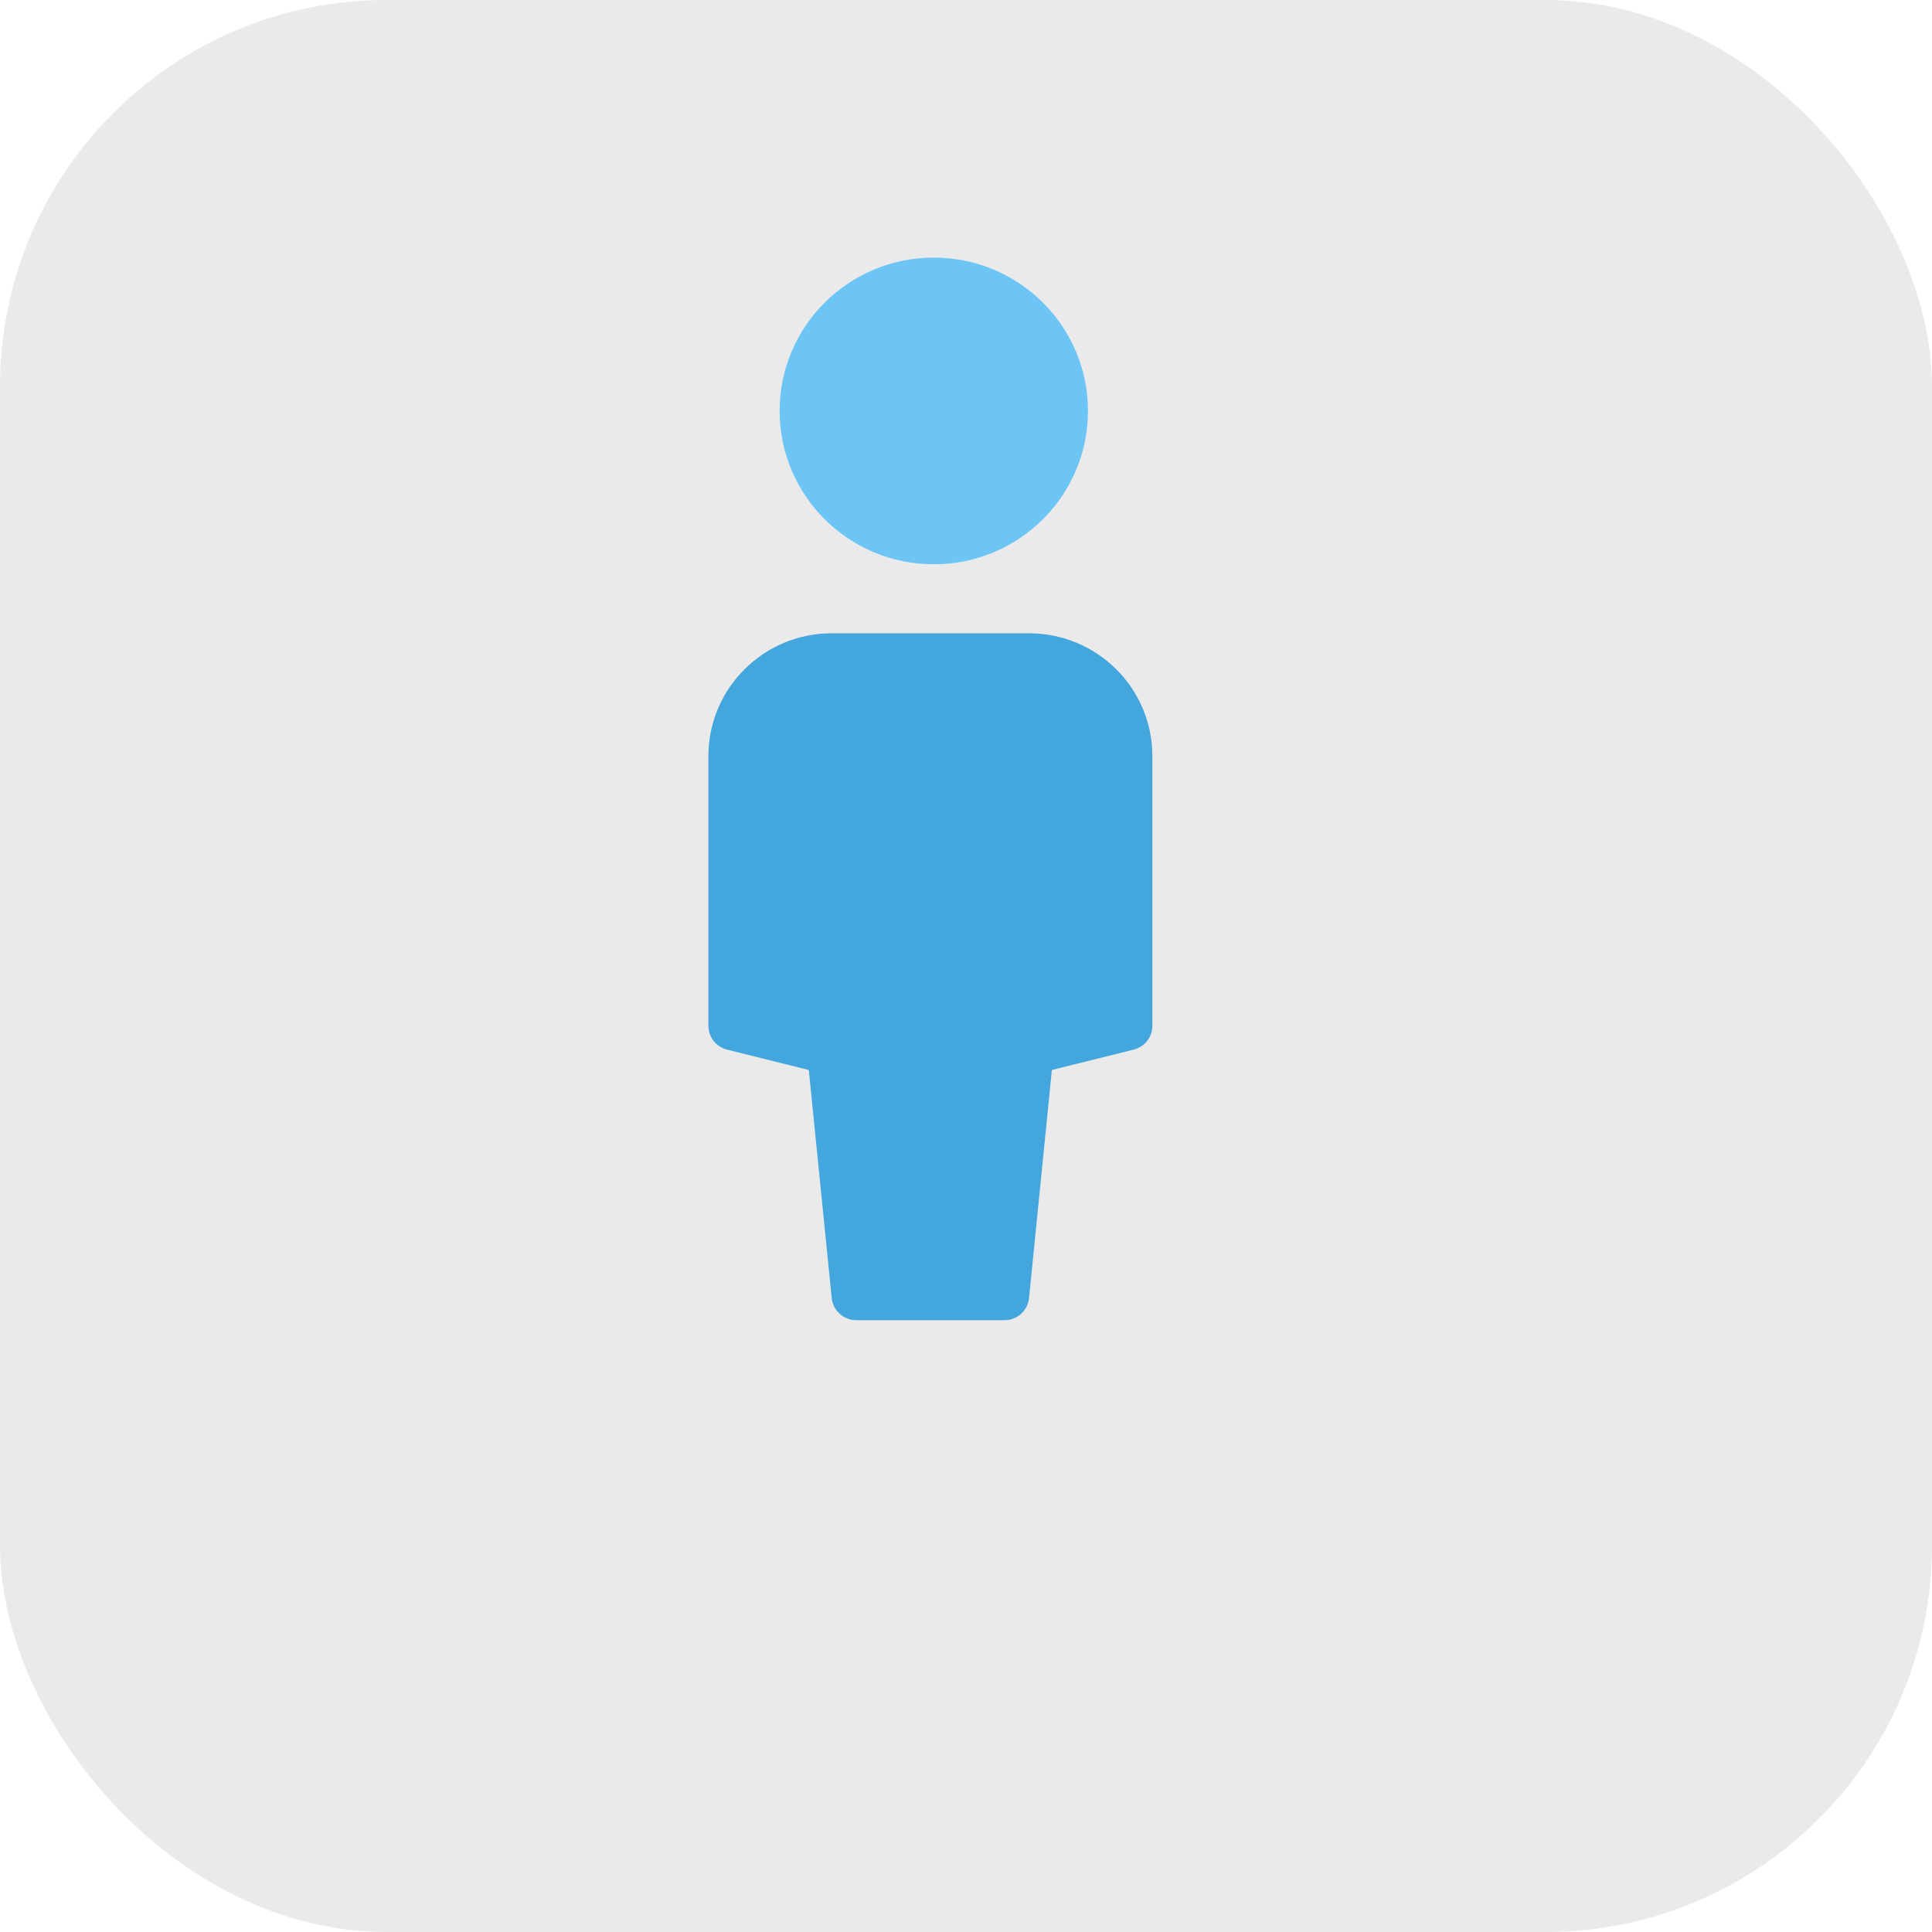 <svg xmlns="http://www.w3.org/2000/svg" width="60" height="60" viewBox="0 0 60 60">
    <g fill="none" fill-rule="evenodd">
        <g>
            <g>
                <g transform="translate(-320 -345) translate(280 303) translate(40 42)">
                    <circle cx="30" cy="30" r="30" fill="#EAEAEA"/>
                    <rect width="60" height="60" fill="#EAEAEA" rx="12"/>
                    <g fill-rule="nonzero">
                        <path fill="#43A6DD" d="M9.192 31.238H4.596c-.395.002-.726-.295-.766-.686l-.712-7.085-2.541-.633c-.34-.086-.577-.39-.577-.739v-8.38c.003-2.104 1.716-3.808 3.83-3.81h6.128c2.114.002 3.828 1.706 3.83 3.81v8.38c0 .35-.24.655-.58.74l-2.541.632-.709 7.085c-.04.391-.371.688-.766.686z" transform="translate(22 9.762)"/>
                        <ellipse cx="29" cy="12.762" fill="#6DC5F5" rx="4.788" ry="4.762"/>
                    </g>
                </g>
            </g>
        </g>
    </g>
</svg>
